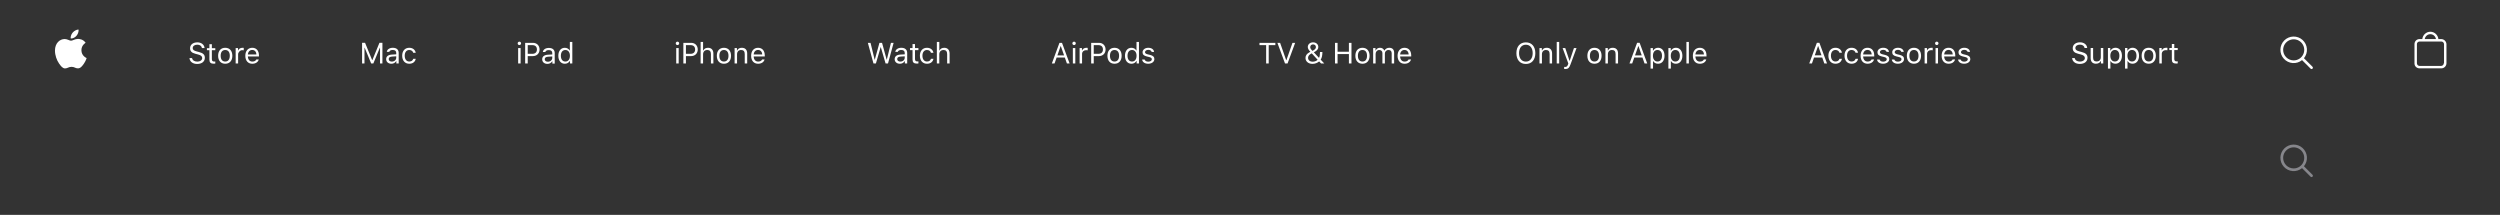 <svg width="1024" height="88" viewBox="0 0 1024 88" fill="none" xmlns="http://www.w3.org/2000/svg">
<rect x="0" y="0" width="1024" height="88" fill="#333333" stroke="none"/>
<g clip-path="url(#clip0_2_3381)">
<path d="M35.073 17.521C34.98 17.594 33.348 18.513 33.348 20.558C33.348 22.923 35.424 23.759 35.486 23.78C35.476 23.832 35.155 24.927 34.391 26.042C33.709 27.023 32.997 28.004 31.912 28.004C30.828 28.004 30.549 27.374 29.299 27.374C28.081 27.374 27.647 28.025 26.655 28.025C25.664 28.025 24.972 27.116 24.177 26.001C23.258 24.689 22.514 22.654 22.514 20.723C22.514 17.625 24.528 15.982 26.511 15.982C27.564 15.982 28.442 16.674 29.103 16.674C29.733 16.674 30.714 15.941 31.912 15.941C32.367 15.941 33.999 15.983 35.073 17.521ZM31.344 14.63C31.84 14.041 32.191 13.225 32.191 12.409C32.191 12.296 32.181 12.182 32.16 12.089C31.355 12.12 30.394 12.626 29.816 13.297C29.361 13.814 28.938 14.63 28.938 15.456C28.938 15.58 28.959 15.704 28.969 15.745C29.02 15.755 29.103 15.766 29.186 15.766C29.909 15.766 30.818 15.28 31.344 14.63Z" fill="white"/>
</g>
<g clip-path="url(#clip1_2_3381)">
<path fill-rule="evenodd" clip-rule="evenodd" d="M103.318 20.463C104.32 20.463 104.988 21.201 105.011 22.32H101.531C101.607 21.201 102.31 20.463 103.318 20.463ZM106.072 23.135V22.748C106.072 20.785 105.035 19.572 103.33 19.572C101.595 19.572 100.482 20.861 100.482 22.848C100.482 24.846 101.578 26.111 103.33 26.111C104.713 26.111 105.697 25.443 105.99 24.365H104.982C104.718 24.922 104.168 25.221 103.353 25.221C102.281 25.221 101.584 24.43 101.531 23.182V23.135H106.072ZM96.525 19.684H97.485V20.621H97.579C97.767 20.006 98.493 19.572 99.331 19.572C99.495 19.572 99.706 19.584 99.835 19.602V20.609C99.753 20.586 99.39 20.551 99.191 20.551C98.23 20.551 97.532 21.649 97.532 22.086V26H96.525V19.684ZM92.255 25.203C91.06 25.203 90.386 24.336 90.386 22.842C90.386 21.342 91.06 20.481 92.255 20.481C93.451 20.481 94.125 21.342 94.125 22.842C94.125 24.336 93.451 25.203 92.255 25.203ZM92.255 19.572C90.457 19.572 89.343 20.809 89.343 22.842C89.343 24.869 90.457 26.111 92.255 26.111C94.054 26.111 95.168 24.869 95.168 22.842C95.168 20.809 94.054 19.572 92.255 19.572ZM86.777 18.097V19.732H88.184V20.575H86.777V24.15C86.777 24.894 87.059 25.21 87.715 25.21C87.897 25.21 87.996 25.204 88.184 25.187V26.036C87.985 26.071 87.791 26.095 87.592 26.095C86.291 26.095 85.77 25.614 85.77 24.407V20.575H84.75V19.732H85.77V18.097H86.777ZM78.674 23.791C78.803 24.676 79.647 25.238 80.848 25.238C81.985 25.238 82.823 24.623 82.823 23.785C82.823 23.065 82.296 22.608 81.13 22.315L80.046 22.033C78.516 21.647 77.854 20.955 77.854 19.754C77.854 18.318 79.055 17.346 80.842 17.346C82.477 17.346 83.696 18.318 83.784 19.684H82.723C82.577 18.817 81.862 18.301 80.807 18.301C79.682 18.301 78.938 18.863 78.938 19.719C78.938 20.381 79.401 20.762 80.567 21.061L81.452 21.295C83.204 21.734 83.907 22.414 83.907 23.656C83.907 25.209 82.682 26.199 80.749 26.199C78.956 26.199 77.719 25.25 77.608 23.791H78.674Z" fill="white"/>
</g>
<g clip-path="url(#clip2_2_3381)">
<path d="M155.656 25.999V19.542H155.586L152.92 25.999H152.029L149.363 19.542H149.293V25.999H148.308V17.544H149.533L152.427 24.599H152.521L155.416 17.544H156.64V25.999H155.656ZM158.172 24.229C158.172 23.099 159.004 22.448 160.475 22.36L162.297 22.249V21.675C162.297 20.895 161.811 20.468 160.868 20.468C160.112 20.468 159.585 20.755 159.444 21.253H158.424C158.559 20.239 159.555 19.571 160.903 19.571C162.444 19.571 163.305 20.362 163.305 21.675V25.999H162.344V25.067H162.251C161.84 25.741 161.149 26.11 160.305 26.11C159.081 26.11 158.172 25.384 158.172 24.229ZM162.297 23.643V23.063L160.598 23.175C159.637 23.239 159.215 23.573 159.215 24.206C159.215 24.85 159.76 25.225 160.493 25.225C161.53 25.226 162.297 24.546 162.297 23.643ZM169.255 21.616C169.091 20.989 168.535 20.48 167.627 20.48C166.49 20.48 165.775 21.388 165.775 22.817C165.775 24.276 166.502 25.202 167.627 25.202C168.476 25.202 169.068 24.81 169.255 24.095H170.275C170.093 25.255 169.15 26.11 167.632 26.11C165.863 26.11 164.732 24.827 164.732 22.817C164.732 20.849 165.857 19.571 167.626 19.571C169.162 19.571 170.099 20.491 170.275 21.616H169.255Z" fill="white"/>
</g>
<path fill-rule="evenodd" clip-rule="evenodd" d="M226.207 23.701C226.207 24.603 225.439 25.283 224.402 25.283C223.67 25.283 223.125 24.908 223.125 24.263C223.125 23.631 223.547 23.297 224.508 23.232L226.207 23.121V23.701ZM224.812 19.629C223.465 19.629 222.469 20.297 222.334 21.31H223.353C223.494 20.812 224.021 20.525 224.777 20.525C225.721 20.525 226.207 20.953 226.207 21.732V22.306L224.385 22.418C222.914 22.506 222.082 23.156 222.082 24.287C222.082 25.441 222.99 26.168 224.215 26.168C225.059 26.168 225.75 25.799 226.16 25.125H226.254V26.056H227.215V21.732C227.215 20.42 226.353 19.629 224.812 19.629ZM231.581 25.204C230.426 25.204 229.735 24.319 229.735 22.843C229.735 21.372 230.432 20.481 231.581 20.481C232.723 20.481 233.438 21.395 233.438 22.843C233.438 24.302 232.729 25.204 231.581 25.204ZM233.415 17.177V20.68H233.327C232.969 19.989 232.225 19.573 231.346 19.573C229.741 19.573 228.692 20.862 228.692 22.843C228.692 24.829 229.729 26.112 231.346 26.112C232.219 26.112 232.969 25.696 233.368 24.993H233.461V26.001H234.422V17.177H233.415ZM218.021 22.046H216.158V18.483H218.021C219.246 18.483 219.92 19.122 219.92 20.282C219.92 21.401 219.223 22.046 218.021 22.046ZM218.297 17.546H215.103V26.001H216.158V22.983H218.285C219.873 22.983 221.004 21.864 221.004 20.282C221.004 18.671 219.896 17.546 218.297 17.546ZM212.233 26H213.241V19.684H212.233V26ZM212.034 17.763C212.034 17.376 212.35 17.059 212.737 17.059C213.124 17.059 213.44 17.376 213.44 17.763C213.44 18.149 213.124 18.466 212.737 18.466C212.35 18.466 212.034 18.149 212.034 17.763Z" fill="white"/>
<path fill-rule="evenodd" clip-rule="evenodd" d="M308.713 22.321H312.193C312.17 21.202 311.502 20.464 310.5 20.464C309.492 20.464 308.789 21.202 308.713 22.321ZM313.172 24.366C312.879 25.444 311.895 26.112 310.512 26.112C308.76 26.112 307.664 24.846 307.664 22.848C307.664 20.862 308.777 19.573 310.512 19.573C312.217 19.573 313.254 20.786 313.254 22.749V23.135H308.713V23.182C308.766 24.43 309.463 25.221 310.535 25.221C311.35 25.221 311.901 24.923 312.164 24.366H313.172ZM300.89 19.684H301.851V20.68H301.945C302.261 19.983 302.877 19.573 303.843 19.573C305.261 19.573 306.052 20.411 306.052 21.911V26.001H305.045V22.157C305.045 21.02 304.564 20.481 303.556 20.481C302.548 20.481 301.898 21.155 301.898 22.262V26.001H300.89V19.684ZM298.391 22.842C298.391 21.342 297.717 20.481 296.522 20.481C295.326 20.481 294.652 21.342 294.652 22.842C294.652 24.337 295.326 25.204 296.522 25.204C297.717 25.204 298.391 24.337 298.391 22.842ZM293.609 22.842C293.609 20.809 294.723 19.573 296.522 19.573C298.32 19.573 299.434 20.809 299.434 22.842C299.434 24.87 298.32 26.112 296.522 26.112C294.723 26.112 293.609 24.87 293.609 22.842ZM286.973 17.176H287.981V20.68H288.074C288.391 19.983 289.053 19.573 290.02 19.573C291.356 19.573 292.199 20.428 292.199 21.911V26.001H291.192V22.157C291.192 21.038 290.688 20.481 289.733 20.481C288.602 20.481 287.981 21.196 287.981 22.262V26.001H286.973V17.176ZM280.958 22.046H282.821C284.023 22.046 284.72 21.401 284.72 20.282C284.72 19.122 284.046 18.483 282.821 18.483H280.958V22.046ZM283.097 17.546C284.696 17.546 285.804 18.671 285.804 20.282C285.804 21.864 284.673 22.983 283.085 22.983H280.958V26.001H279.903V17.546H283.097ZM276.983 26H277.991V19.684H276.983V26ZM276.783 17.762C276.783 17.376 277.1 17.059 277.486 17.059C277.873 17.059 278.19 17.376 278.19 17.762C278.19 18.149 277.873 18.466 277.486 18.466C277.1 18.466 276.783 18.149 276.783 17.762Z" fill="white"/>
<path fill-rule="evenodd" clip-rule="evenodd" d="M383.732 17.176H384.74V20.68H384.834C385.15 19.983 385.812 19.572 386.779 19.572C388.115 19.572 388.959 20.428 388.959 21.91V26H387.951V22.156C387.951 21.037 387.447 20.481 386.492 20.481C385.361 20.481 384.74 21.196 384.74 22.262V26H383.732V17.176ZM381.312 21.617C381.148 20.99 380.591 20.481 379.683 20.481C378.546 20.481 377.831 21.389 377.831 22.819C377.831 24.278 378.558 25.203 379.683 25.203C380.532 25.203 381.124 24.811 381.312 24.096H382.331C382.149 25.256 381.206 26.112 379.689 26.112C377.919 26.112 376.788 24.828 376.788 22.819C376.788 20.85 377.913 19.572 379.683 19.572C381.218 19.572 382.155 20.492 382.331 21.617H381.312ZM374.779 18.049V19.684H376.186V20.528H374.779V24.102C374.779 24.846 375.061 25.162 375.717 25.162C375.899 25.162 375.998 25.156 376.186 25.139V25.989C375.986 26.024 375.793 26.047 375.594 26.047C374.293 26.047 373.772 25.567 373.772 24.36V20.528H372.752V19.684H373.772V18.049H374.779ZM370.579 23.645V23.065L368.88 23.176C367.919 23.24 367.497 23.574 367.497 24.207C367.497 24.852 368.042 25.227 368.774 25.227C369.812 25.227 370.579 24.547 370.579 23.645ZM366.454 24.231C366.454 23.1 367.286 22.449 368.757 22.362L370.579 22.25V21.676C370.579 20.897 370.093 20.469 369.149 20.469C368.394 20.469 367.866 20.756 367.726 21.254H366.706C366.841 20.24 367.837 19.572 369.185 19.572C370.726 19.572 371.587 20.364 371.587 21.676V26H370.626V25.069H370.532C370.122 25.742 369.431 26.112 368.587 26.112C367.362 26.112 366.454 25.385 366.454 24.231ZM358.77 26H357.774L355.471 17.545H356.572L358.254 24.418H358.324L360.217 17.545H361.283L363.176 24.418H363.246L364.928 17.545H366.029L363.727 26H362.731L360.785 19.326H360.715L358.77 26Z" fill="white"/>
<g clip-path="url(#clip3_2_3381)">
<path fill-rule="evenodd" clip-rule="evenodd" d="M442.207 19.684H443.168V20.621H443.262C443.449 20.006 444.176 19.573 445.014 19.573C445.178 19.573 445.389 19.584 445.518 19.602V20.61C445.436 20.586 445.072 20.551 444.873 20.551C443.912 20.551 443.215 21.196 443.215 22.086V26H442.207V19.684ZM470.342 19.573C471.666 19.573 472.586 20.229 472.721 21.266H471.725C471.59 20.762 471.098 20.428 470.336 20.428C469.586 20.428 469 20.809 469 21.371C469 21.805 469.352 22.075 470.096 22.256L471.069 22.491C472.258 22.778 472.832 23.293 472.832 24.202C472.832 25.332 471.737 26.112 470.301 26.112C468.895 26.112 467.928 25.438 467.817 24.389H468.854C469.024 24.922 469.528 25.262 470.336 25.262C471.186 25.262 471.795 24.858 471.795 24.278C471.795 23.844 471.467 23.551 470.793 23.387L469.709 23.123C468.526 22.836 467.987 22.327 467.987 21.413C467.987 20.364 469 19.573 470.342 19.573ZM463.677 25.204C462.522 25.204 461.831 24.319 461.831 22.842C461.831 21.371 462.528 20.481 463.677 20.481C464.819 20.481 465.534 21.395 465.534 22.842C465.534 24.301 464.825 25.204 463.677 25.204ZM465.511 17.176V20.68H465.423C465.065 19.989 464.321 19.573 463.442 19.573C461.837 19.573 460.788 20.862 460.788 22.842C460.788 24.829 461.825 26.112 463.442 26.112C464.315 26.112 465.065 25.696 465.464 24.993H465.558V26H466.519V17.176H465.511ZM456.51 25.204C455.315 25.204 454.641 24.336 454.641 22.842C454.641 21.342 455.315 20.481 456.51 20.481C457.706 20.481 458.379 21.342 458.379 22.842C458.379 24.336 457.706 25.204 456.51 25.204ZM456.51 19.573C454.711 19.573 453.598 20.809 453.598 22.842C453.598 24.87 454.711 26.112 456.51 26.112C458.309 26.112 459.422 24.87 459.422 22.842C459.422 20.809 458.309 19.573 456.51 19.573ZM439.439 26H440.447V19.684H439.439V26ZM439.24 17.762C439.24 17.375 439.557 17.059 439.943 17.059C440.33 17.059 440.646 17.375 440.646 17.762C440.646 18.149 440.33 18.465 439.943 18.465C439.557 18.465 439.24 18.149 439.24 17.762ZM433.103 22.684L434.427 18.911H434.52L435.845 22.684H433.103ZM434.995 17.545H433.952L430.835 26H431.942L432.792 23.58H436.155L437.005 26H438.112L434.995 17.545ZM449.863 22.045H447.999V18.483H449.863C451.087 18.483 451.761 19.122 451.761 20.282C451.761 21.401 451.064 22.045 449.863 22.045ZM450.138 17.545H446.945V26H447.999V22.983H450.126C451.714 22.983 452.845 21.864 452.845 20.282C452.845 18.67 451.738 17.545 450.138 17.545Z" fill="white"/>
</g>
<g clip-path="url(#clip4_2_3381)">
<path d="M518.61 26V18.494H515.885V17.545H522.389V18.494H519.665V26H518.61ZM526.341 26L523.224 17.545H524.331L526.816 24.635H526.91L529.394 17.545H530.501L527.384 26H526.341ZM540.322 25.156C539.602 25.789 538.611 26.158 537.586 26.158C535.904 26.158 534.727 25.162 534.727 23.744C534.727 22.742 535.271 21.98 536.402 21.383C536.479 21.348 536.637 21.266 536.73 21.219C535.951 20.398 535.67 19.854 535.67 19.238C535.67 18.154 536.59 17.346 537.826 17.346C539.074 17.346 539.982 18.143 539.982 19.25C539.982 20.117 539.461 20.75 538.154 21.436L540.269 23.709C540.533 23.182 540.668 22.49 540.668 21.436V21.289H541.652V21.441C541.652 22.754 541.418 23.709 540.955 24.424L542.426 26H541.102L540.322 25.156ZM535.781 23.674C535.781 24.623 536.549 25.268 537.68 25.268C538.447 25.268 539.238 24.963 539.701 24.477L537.311 21.863C537.246 21.887 537.094 21.963 537.012 22.004C536.197 22.426 535.781 23.012 535.781 23.674ZM538.992 19.285C538.992 18.629 538.518 18.184 537.832 18.184C537.158 18.184 536.678 18.641 536.678 19.297C536.678 19.766 536.918 20.176 537.586 20.838C538.617 20.311 538.992 19.889 538.992 19.285ZM552.51 26V22.151H547.869V26H546.814V17.545H547.869V21.201H552.51V17.545H553.564V26H552.51ZM555.155 22.842C555.155 20.809 556.269 19.572 558.067 19.572C559.866 19.572 560.979 20.809 560.979 22.842C560.979 24.869 559.866 26.111 558.067 26.111C556.269 26.111 555.155 24.869 555.155 22.842ZM559.936 22.842C559.936 21.342 559.263 20.481 558.067 20.481C556.872 20.481 556.198 21.342 556.198 22.842C556.198 24.336 556.872 25.203 558.067 25.203C559.263 25.203 559.936 24.336 559.936 22.842ZM562.442 19.684H563.403V20.68H563.497C563.784 19.977 564.416 19.572 565.26 19.572C566.116 19.572 566.713 20.024 567.006 20.68H567.1C567.44 20.012 568.161 19.572 569.034 19.572C570.323 19.572 571.044 20.311 571.044 21.635V26H570.036V21.869C570.036 20.938 569.596 20.48 568.706 20.48C567.827 20.48 567.241 21.137 567.241 21.939V26H566.233V21.711C566.233 20.961 565.712 20.48 564.915 20.48C564.088 20.48 563.45 21.195 563.45 22.086V26H562.442V19.684H562.442ZM577.955 24.365C577.662 25.443 576.677 26.111 575.294 26.111C573.542 26.111 572.447 24.846 572.447 22.848C572.447 20.861 573.56 19.572 575.294 19.572C576.999 19.572 578.037 20.785 578.037 22.748V23.135H573.496V23.182C573.548 24.43 574.246 25.221 575.318 25.221C576.132 25.221 576.683 24.922 576.947 24.365H577.955ZM573.496 22.32H576.976C576.953 21.201 576.285 20.463 575.283 20.463C574.275 20.463 573.572 21.201 573.496 22.32Z" fill="white"/>
</g>
<g clip-path="url(#clip5_2_3381)">
<path d="M628.874 21.77C628.874 24.47 627.414 26.2 624.994 26.2C622.564 26.2 621.114 24.48 621.114 21.77C621.114 19.05 622.604 17.35 624.994 17.35C627.394 17.34 628.874 19.06 628.874 21.77ZM622.204 21.77C622.204 23.87 623.244 25.23 624.994 25.23C626.724 25.23 627.784 23.87 627.784 21.77C627.784 19.65 626.714 18.32 624.994 18.32C623.274 18.32 622.204 19.65 622.204 21.77ZM630.574 19.68H631.534V20.68H631.624C631.944 19.98 632.554 19.57 633.524 19.57C634.944 19.57 635.734 20.41 635.734 21.91V26H634.724V22.16C634.724 21.02 634.244 20.48 633.234 20.48C632.224 20.48 631.574 21.15 631.574 22.26V26H630.564V19.68H630.574ZM637.634 17.17H638.644V26H637.634V17.17ZM640.684 28.25V27.39C640.804 27.41 640.964 27.42 641.104 27.42C641.684 27.42 642.004 27.14 642.264 26.38L642.384 26L640.044 19.68H641.134L642.864 24.88H642.954L644.684 19.68H645.754L643.284 26.38C642.744 27.84 642.244 28.28 641.124 28.28C641.004 28.28 640.824 28.27 640.684 28.25ZM650.184 22.84C650.184 20.81 651.294 19.57 653.094 19.57C654.894 19.57 656.004 20.81 656.004 22.84C656.004 24.87 654.894 26.11 653.094 26.11C651.294 26.11 650.184 24.87 650.184 22.84ZM654.964 22.84C654.964 21.34 654.294 20.48 653.094 20.48C651.894 20.48 651.224 21.34 651.224 22.84C651.224 24.33 651.894 25.2 653.094 25.2C654.294 25.2 654.964 24.33 654.964 22.84ZM657.594 19.68H658.554V20.68H658.644C658.964 19.98 659.574 19.57 660.544 19.57C661.964 19.57 662.754 20.41 662.754 21.91V26H661.744V22.16C661.744 21.02 661.264 20.48 660.254 20.48C659.244 20.48 658.594 21.15 658.594 22.26V26H657.584L657.594 19.68ZM672.754 23.58H669.394L668.544 26H667.434L670.554 17.54H671.594L674.714 26H673.604L672.754 23.58ZM669.704 22.68H672.444L671.124 18.91H671.034L669.704 22.68ZM681.794 22.84C681.794 24.81 680.744 26.11 679.144 26.11C678.244 26.11 677.514 25.72 677.174 25.05H677.084V28.11H676.074V19.68H677.034V20.73H677.124C677.524 20 678.284 19.56 679.144 19.56C680.754 19.57 681.794 20.85 681.794 22.84ZM680.754 22.84C680.754 21.36 680.064 20.48 678.904 20.48C677.764 20.48 677.044 21.39 677.044 22.84C677.044 24.29 677.764 25.2 678.904 25.2C680.064 25.2 680.754 24.32 680.754 22.84ZM689.104 22.84C689.104 24.81 688.054 26.11 686.454 26.11C685.554 26.11 684.824 25.72 684.484 25.05H684.384V28.11H683.374V19.68H684.334V20.73H684.424C684.824 20 685.584 19.56 686.444 19.56C688.064 19.57 689.104 20.85 689.104 22.84ZM688.064 22.84C688.064 21.36 687.374 20.48 686.214 20.48C685.074 20.48 684.354 21.39 684.354 22.84C684.354 24.29 685.074 25.2 686.214 25.2C687.374 25.2 688.064 24.32 688.064 22.84ZM690.754 17.17H691.764V26H690.754V17.17ZM698.904 24.36C698.614 25.44 697.624 26.11 696.244 26.11C694.494 26.11 693.394 24.84 693.394 22.85C693.394 20.86 694.504 19.57 696.244 19.57C697.954 19.57 698.984 20.78 698.984 22.75V23.14H694.444V23.19C694.494 24.44 695.194 25.23 696.264 25.23C697.074 25.23 697.634 24.93 697.894 24.37L698.904 24.36ZM694.444 22.32H697.924C697.904 21.2 697.234 20.46 696.234 20.46C695.224 20.46 694.524 21.2 694.444 22.32Z" fill="white"/>
</g>
<g clip-path="url(#clip6_2_3381)">
<path d="M746.387 23.571H743.024L742.174 25.991H741.067L744.184 17.536H745.227L748.344 25.991H747.237L746.387 23.571ZM743.334 22.675H746.076L744.752 18.901H744.658L743.334 22.675ZM753.433 21.608C753.269 20.981 752.712 20.472 751.804 20.472C750.667 20.472 749.952 21.38 749.952 22.81C749.952 24.269 750.679 25.194 751.804 25.194C752.654 25.194 753.245 24.802 753.433 24.087H754.452C754.271 25.247 753.327 26.103 751.81 26.103C750.04 26.103 748.909 24.819 748.909 22.81C748.909 20.841 750.034 19.564 751.804 19.564C753.339 19.564 754.277 20.483 754.452 21.608H753.433ZM760.028 21.608C759.863 20.981 759.307 20.472 758.399 20.472C757.262 20.472 756.547 21.38 756.547 22.81C756.547 24.269 757.274 25.194 758.399 25.194C759.248 25.194 759.84 24.802 760.028 24.087H761.047C760.865 25.247 759.922 26.103 758.404 26.103C756.635 26.103 755.504 24.819 755.504 22.81C755.504 20.841 756.629 19.564 758.399 19.564C759.934 19.564 760.871 20.483 761.047 21.608H760.028ZM767.607 24.356C767.314 25.434 766.33 26.102 764.947 26.102C763.195 26.102 762.099 24.837 762.099 22.839C762.099 20.852 763.213 19.563 764.947 19.563C766.652 19.563 767.689 20.776 767.689 22.739V23.126H763.148V23.173C763.201 24.421 763.898 25.212 764.97 25.212C765.785 25.212 766.336 24.913 766.599 24.356H767.607ZM763.148 22.311H766.629C766.605 21.192 765.937 20.454 764.935 20.454C763.927 20.454 763.224 21.192 763.148 22.311ZM771.36 19.564C772.684 19.564 773.604 20.22 773.739 21.257H772.743C772.608 20.753 772.116 20.419 771.354 20.419C770.604 20.419 770.018 20.8 770.018 21.362C770.018 21.796 770.37 22.066 771.114 22.247L772.087 22.482C773.276 22.769 773.85 23.284 773.85 24.192C773.85 25.323 772.755 26.103 771.319 26.103C769.913 26.103 768.946 25.429 768.835 24.38H769.872C770.042 24.913 770.546 25.253 771.354 25.253C772.204 25.253 772.813 24.849 772.813 24.269C772.813 23.835 772.485 23.542 771.811 23.378L770.727 23.114C769.544 22.827 769.005 22.317 769.005 21.403C769.005 20.355 770.018 19.564 771.36 19.564ZM777.404 19.564C778.728 19.564 779.648 20.22 779.783 21.257H778.787C778.652 20.753 778.16 20.419 777.398 20.419C776.648 20.419 776.062 20.8 776.062 21.362C776.062 21.796 776.414 22.066 777.158 22.247L778.131 22.482C779.32 22.769 779.894 23.284 779.894 24.192C779.894 25.323 778.799 26.103 777.363 26.103C775.957 26.103 774.99 25.429 774.879 24.38H775.916C776.086 24.913 776.59 25.253 777.398 25.253C778.248 25.253 778.857 24.849 778.857 24.269C778.857 23.835 778.529 23.542 777.855 23.378L776.771 23.114C775.588 22.827 775.049 22.317 775.049 21.403C775.049 20.355 776.062 19.564 777.404 19.564ZM781.04 22.833C781.04 20.8 782.153 19.564 783.952 19.564C785.751 19.564 786.864 20.8 786.864 22.833C786.864 24.86 785.751 26.102 783.952 26.102C782.153 26.102 781.04 24.86 781.04 22.833ZM785.821 22.833C785.821 21.333 785.147 20.472 783.952 20.472C782.757 20.472 782.083 21.333 782.083 22.833C782.083 24.327 782.757 25.194 783.952 25.194C785.147 25.194 785.821 24.327 785.821 22.833ZM788.326 19.675H789.287V20.612H789.381C789.569 19.997 790.295 19.564 791.133 19.564C791.297 19.564 791.508 19.575 791.637 19.593V20.601C791.555 20.577 791.192 20.542 790.993 20.542C790.032 20.542 789.334 21.186 789.334 22.077V25.991H788.327V19.675H788.326ZM792.601 17.753C792.601 17.366 792.917 17.05 793.304 17.05C793.691 17.05 794.007 17.366 794.007 17.753C794.007 18.14 793.691 18.456 793.304 18.456C792.917 18.456 792.601 18.14 792.601 17.753ZM792.8 19.675H793.808V25.991H792.8V19.675ZM800.801 24.356C800.508 25.434 799.524 26.102 798.141 26.102C796.389 26.102 795.293 24.837 795.293 22.839C795.293 20.852 796.406 19.563 798.141 19.563C799.846 19.563 800.883 20.776 800.883 22.739V23.126H796.342V23.173C796.395 24.421 797.092 25.212 798.164 25.212C798.979 25.212 799.53 24.913 799.793 24.356H800.801ZM796.342 22.311H799.823C799.799 21.192 799.131 20.454 798.129 20.454C797.121 20.454 796.418 21.192 796.342 22.311ZM804.554 19.564C805.878 19.564 806.798 20.22 806.933 21.257H805.937C805.802 20.753 805.31 20.419 804.548 20.419C803.798 20.419 803.212 20.8 803.212 21.362C803.212 21.796 803.564 22.066 804.308 22.247L805.281 22.482C806.47 22.769 807.044 23.284 807.044 24.192C807.044 25.323 805.949 26.103 804.513 26.103C803.107 26.103 802.14 25.429 802.029 24.38H803.066C803.236 24.913 803.74 25.253 804.548 25.253C805.398 25.253 806.007 24.849 806.007 24.269C806.007 23.835 805.679 23.542 805.005 23.378L803.921 23.114C802.738 22.827 802.198 22.317 802.198 21.403C802.198 20.355 803.212 19.564 804.554 19.564Z" fill="white"/>
</g>
<g clip-path="url(#clip7_2_3381)">
<path fill-rule="evenodd" clip-rule="evenodd" d="M890.589 18.034V19.669H891.995V20.513H890.589V24.087C890.589 24.831 890.87 25.147 891.526 25.147C891.708 25.147 891.808 25.141 891.995 25.124V25.973C891.796 26.009 891.603 26.032 891.403 26.032C890.103 26.032 889.581 25.552 889.581 24.345V20.513H888.562V19.669H889.581V18.034H890.589ZM884.458 19.669H885.419V20.606H885.512C885.7 19.991 886.426 19.557 887.264 19.557C887.428 19.557 887.639 19.569 887.768 19.587V20.595C887.686 20.571 887.323 20.536 887.124 20.536C886.163 20.536 885.465 21.18 885.465 22.071V25.985H884.458V19.669ZM881.995 22.827C881.995 21.327 881.321 20.466 880.126 20.466C878.931 20.466 878.257 21.327 878.257 22.827C878.257 24.321 878.931 25.188 880.126 25.188C881.321 25.188 881.995 24.321 881.995 22.827ZM877.214 22.827C877.214 20.794 878.327 19.557 880.126 19.557C881.925 19.557 883.038 20.794 883.038 22.827C883.038 24.854 881.925 26.097 880.126 26.097C878.327 26.097 877.214 24.854 877.214 22.827ZM875.106 22.827C875.106 21.35 874.414 20.466 873.26 20.466C872.117 20.466 871.397 21.374 871.397 22.827C871.397 24.274 872.117 25.188 873.254 25.188C874.414 25.188 875.106 24.304 875.106 22.827ZM876.149 22.827C876.149 24.802 875.1 26.097 873.494 26.097C872.592 26.097 871.865 25.704 871.52 25.036H871.426V28.095H870.418V19.669H871.379V20.723H871.473C871.877 19.997 872.633 19.557 873.494 19.557C875.106 19.557 876.149 20.841 876.149 22.827ZM868.101 22.827C868.101 21.35 867.41 20.466 866.256 20.466C865.113 20.466 864.392 21.374 864.392 22.827C864.392 24.274 865.113 25.188 866.25 25.188C867.41 25.188 868.101 24.304 868.101 22.827ZM869.144 22.827C869.144 24.802 868.095 26.097 866.49 26.097C865.588 26.097 864.861 25.704 864.515 25.036H864.422V28.095H863.414V19.669H864.375V20.723H864.468C864.873 19.997 865.629 19.557 866.49 19.557C868.101 19.557 869.144 20.841 869.144 22.827ZM861.499 25.985H860.538V24.995H860.444C860.128 25.698 859.454 26.097 858.487 26.097C857.069 26.097 856.331 25.253 856.331 23.759V19.669H857.339V23.513C857.339 24.649 857.761 25.177 858.769 25.177C859.882 25.177 860.491 24.514 860.491 23.407V19.669H861.499V25.985ZM849.809 23.776C849.938 24.661 850.781 25.223 851.983 25.223C853.119 25.223 853.957 24.608 853.957 23.77C853.957 23.05 853.43 22.593 852.264 22.3L851.18 22.018C849.651 21.632 848.988 20.94 848.988 19.739C848.988 18.304 850.19 17.331 851.977 17.331C853.611 17.331 854.83 18.304 854.918 19.669H853.858C853.711 18.802 852.996 18.286 851.942 18.286C850.817 18.286 850.072 18.848 850.072 19.704C850.072 20.366 850.535 20.747 851.701 21.046L852.586 21.28C854.338 21.72 855.041 22.399 855.041 23.641C855.041 25.194 853.817 26.184 851.883 26.184C850.09 26.184 848.854 25.235 848.742 23.776H849.809Z" fill="white"/>
</g>
<g clip-path="url(#clip8_2_3381)">
<path d="M947.199 27.343L943.699 23.843C944.581 22.763 945.014 21.386 944.909 19.996C944.804 18.605 944.169 17.309 943.135 16.374C942.101 15.438 940.748 14.936 939.354 14.97C937.96 15.005 936.633 15.573 935.647 16.558C934.66 17.544 934.09 18.87 934.054 20.264C934.018 21.657 934.518 23.011 935.452 24.046C936.386 25.081 937.682 25.718 939.072 25.825C940.462 25.931 941.84 25.5 942.921 24.62L946.421 28.12C946.472 28.171 946.533 28.211 946.599 28.239C946.666 28.267 946.738 28.281 946.81 28.281C946.882 28.281 946.954 28.267 947.02 28.239C947.087 28.211 947.148 28.171 947.199 28.12C947.25 28.069 947.291 28.008 947.318 27.941C947.346 27.875 947.36 27.803 947.36 27.731C947.36 27.659 947.346 27.587 947.318 27.52C947.291 27.454 947.25 27.393 947.199 27.342V27.343ZM935.178 20.418C935.178 19.564 935.432 18.729 935.906 18.019C936.381 17.308 937.056 16.755 937.845 16.428C938.634 16.102 939.502 16.016 940.34 16.183C941.178 16.35 941.947 16.761 942.551 17.365C943.155 17.969 943.566 18.739 943.733 19.577C943.9 20.414 943.814 21.283 943.487 22.072C943.16 22.861 942.607 23.535 941.896 24.01C941.186 24.485 940.351 24.738 939.497 24.738C938.352 24.737 937.254 24.281 936.444 23.471C935.634 22.661 935.179 21.563 935.178 20.418Z" fill="white"/>
<path d="M947.199 71.593L943.699 68.093C944.581 67.013 945.014 65.636 944.909 64.246C944.804 62.855 944.169 61.559 943.135 60.624C942.101 59.688 940.748 59.186 939.354 59.22C937.96 59.255 936.633 59.823 935.647 60.808C934.66 61.794 934.09 63.12 934.054 64.514C934.018 65.907 934.518 67.261 935.452 68.296C936.386 69.331 937.682 69.968 939.072 70.075C940.462 70.181 941.84 69.75 942.921 68.87L946.421 72.37C946.524 72.473 946.664 72.531 946.81 72.531C946.956 72.531 947.096 72.473 947.199 72.37C947.302 72.267 947.36 72.127 947.36 71.981C947.36 71.835 947.302 71.695 947.199 71.592V71.593ZM935.178 64.668C935.178 63.814 935.432 62.979 935.906 62.269C936.381 61.559 937.056 61.005 937.845 60.678C938.634 60.352 939.502 60.266 940.34 60.433C941.178 60.6 941.947 61.011 942.551 61.615C943.155 62.219 943.566 62.989 943.733 63.827C943.9 64.664 943.814 65.533 943.487 66.322C943.16 67.111 942.607 67.785 941.896 68.26C941.186 68.735 940.351 68.988 939.497 68.988C938.352 68.987 937.254 68.531 936.444 67.721C935.634 66.911 935.179 65.813 935.178 64.668Z" fill="#86868B"/>
</g>
<g clip-path="url(#clip9_2_3381)">
<path fill-rule="evenodd" clip-rule="evenodd" d="M1000.97 25.9C1000.97 26.5 1000.47 27 999.869 27H991.069C990.469 27 989.969 26.5 989.969 25.9V18C989.969 17.5 990.469 17 991.069 17H999.969C1000.57 17 1001.07 17.5 1001.07 18.1V25.9H1000.97ZM995.469 14C996.669 14 997.569 14.9 997.769 16H993.169C993.369 14.9 994.269 14 995.469 14ZM999.869 16H998.769C998.569 14.3 997.169 13 995.469 13C993.769 13 992.369 14.3 992.169 16H991.069C989.869 16 988.969 16.9 988.969 18.1V26C988.969 27.1 989.869 28 991.069 28H999.969C1001.07 28 1002.07 27.1 1002.07 25.9V18C1001.97 16.9 1001.07 16 999.869 16Z" fill="white"/>
</g>
<defs>
<clipPath id="clip0_2_3381">
<rect width="14" height="44" fill="white" transform="translate(22)"/>
</clipPath>
<clipPath id="clip1_2_3381">
<rect width="30" height="44" fill="white" transform="translate(76.75)"/>
</clipPath>
<clipPath id="clip2_2_3381">
<rect width="23" height="44" fill="white" transform="translate(147.5)"/>
</clipPath>
<clipPath id="clip3_2_3381">
<rect width="43" height="44" fill="white" transform="translate(430.492)"/>
</clipPath>
<clipPath id="clip4_2_3381">
<rect width="65" height="44" fill="white" transform="translate(514.234)"/>
</clipPath>
<clipPath id="clip5_2_3381">
<rect width="80" height="44" fill="white" transform="translate(619.984)"/>
</clipPath>
<clipPath id="clip6_2_3381">
<rect width="67" height="44" fill="white" transform="translate(740.727)"/>
</clipPath>
<clipPath id="clip7_2_3381">
<rect width="44" height="44" fill="white" transform="translate(848.469)"/>
</clipPath>
<clipPath id="clip8_2_3381">
<rect width="15" height="88" fill="white" transform="translate(933.219)"/>
</clipPath>
<clipPath id="clip9_2_3381">
<rect width="13" height="44" fill="white" transform="translate(988.969)"/>
</clipPath>
</defs>
</svg>
